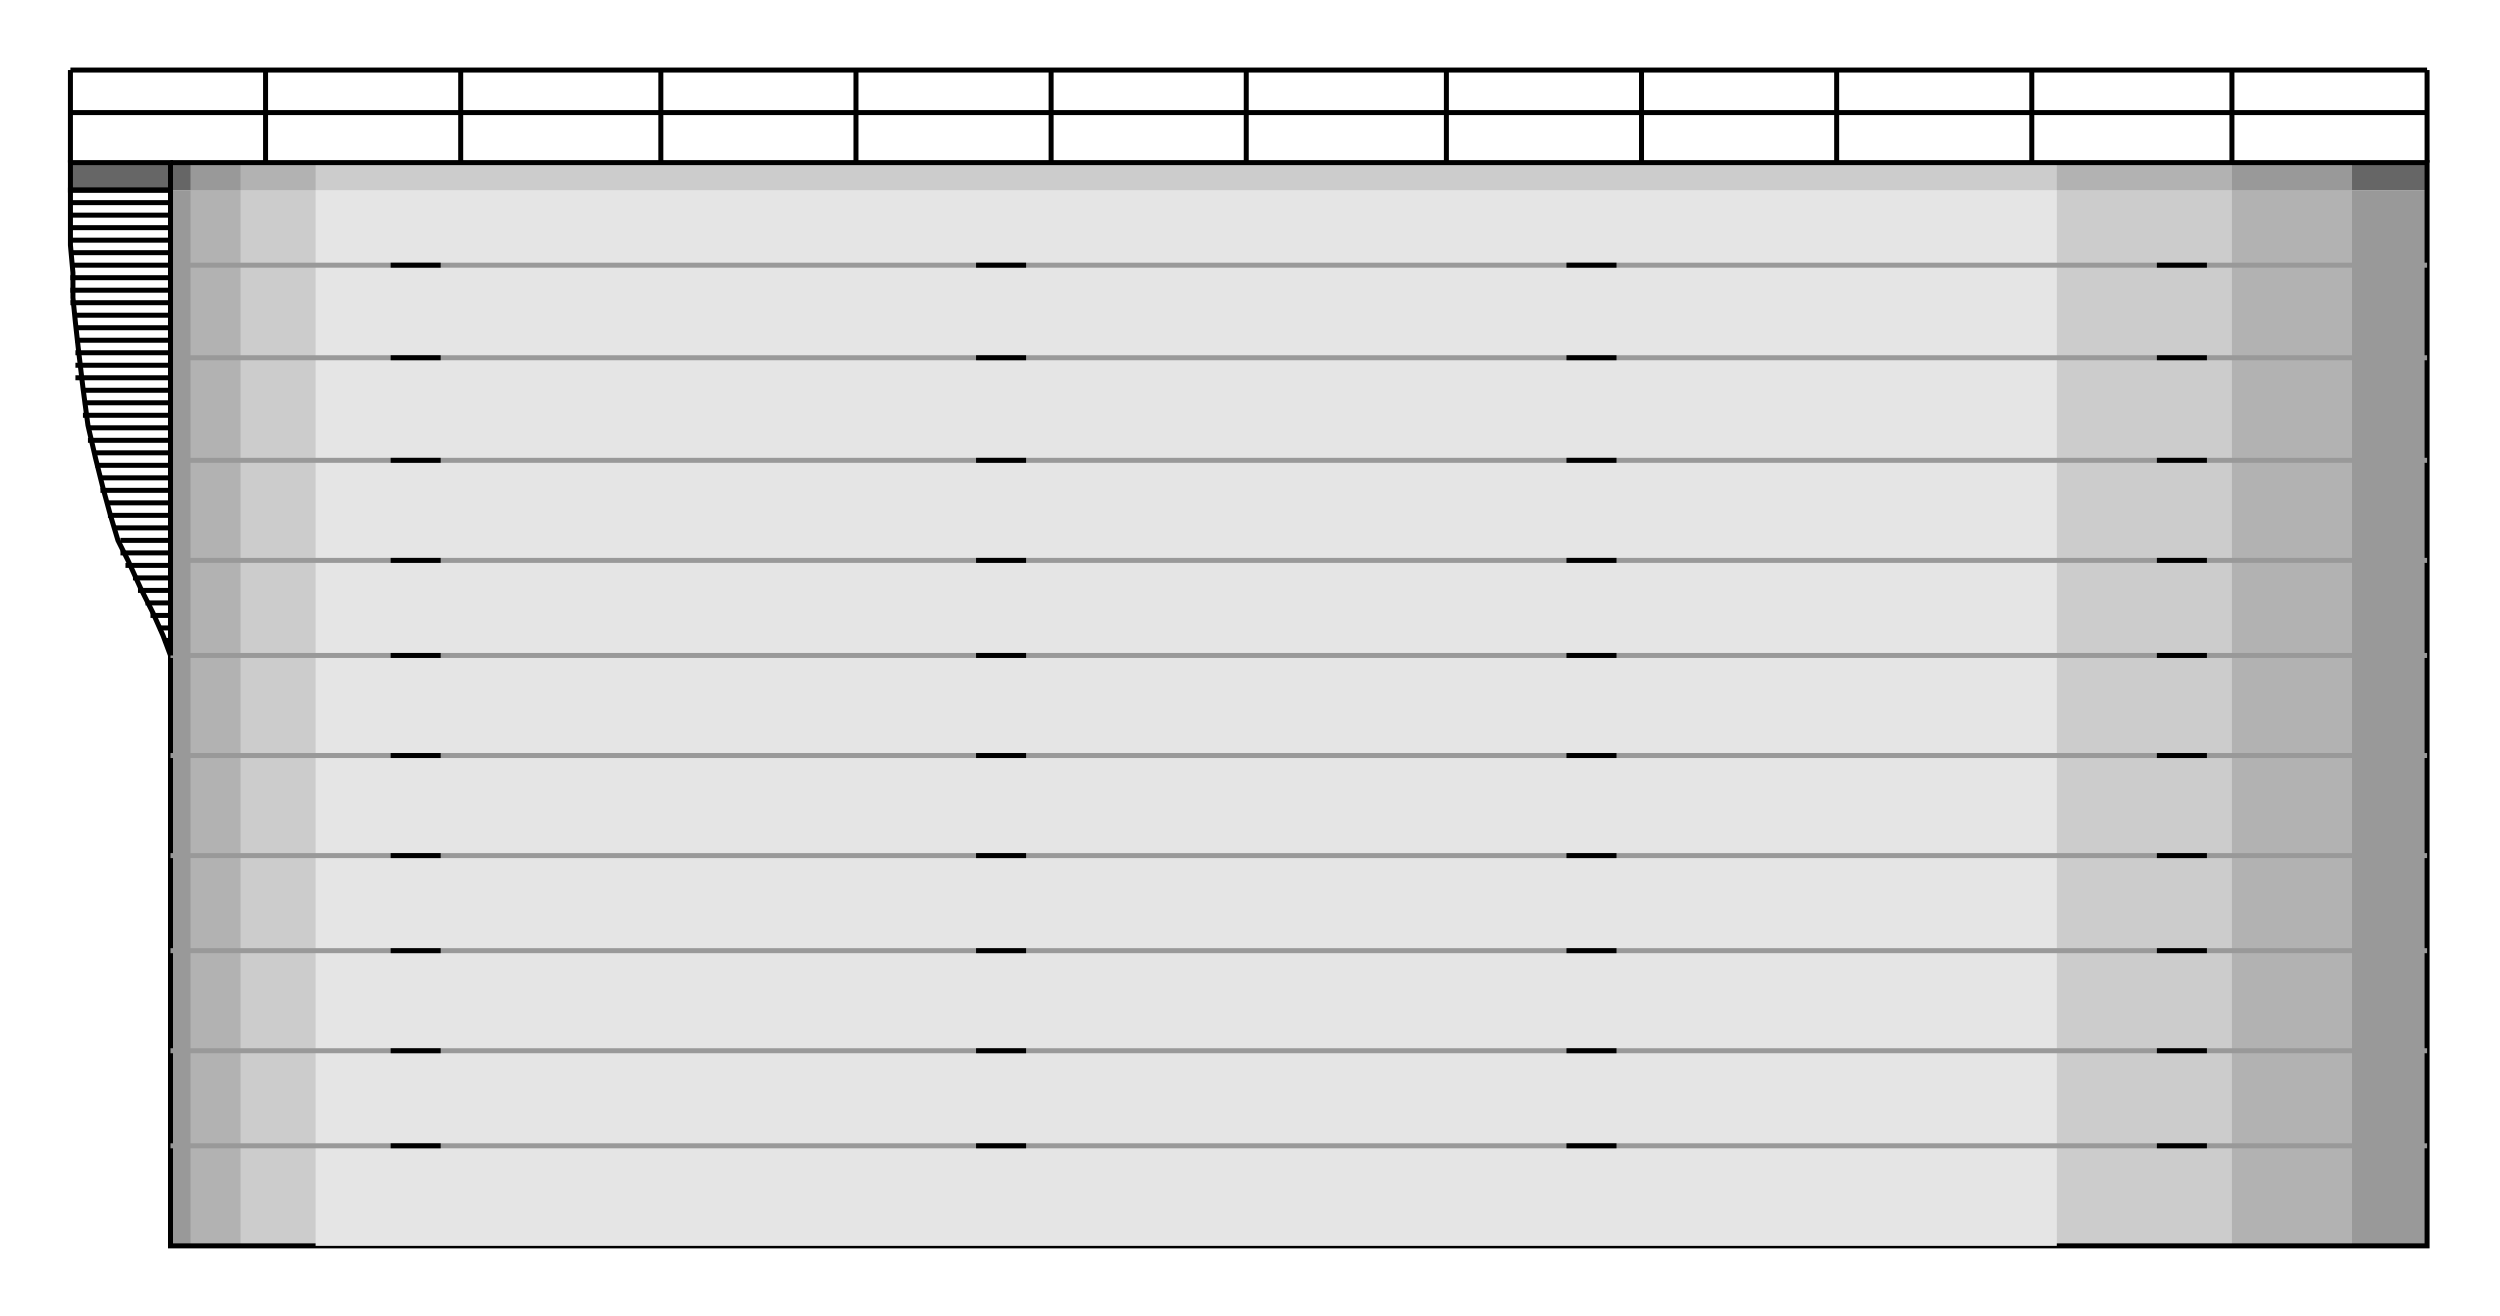 

<svg xmlns:agg="http://www.example.com" xmlns="http://www.w3.org/2000/svg" width="2.01in" height="1.058in" viewBox="0 0 999 526">

<path style="fill:#666;stroke:#000;stroke-width:2" d="M28,65 l40,0 0,11 -40,0 0,-11z" />
<path style="fill:#666" d="M68,65 l902,0 0,11 -902,0 0,-11z" />
<path style="fill:#999" d="M76,65 l864,0 0,11 -864,0 0,-11z" />
<path style="fill:#999" d="M68,76 l902,0 0,422 -902,0 0,-422z" />
<path style="fill:#b2b2b2" d="M96,65 l796,0 0,11 -796,0 0,-11z" />
<path style="fill:#b2b2b2" d="M76,76 l864,0 0,422 -864,0 0,-422z" />
<path style="fill:#ccc" d="M126,65 l696,0 0,11 -696,0 0,-11z" />
<path style="fill:#ccc" d="M96,76 l796,0 0,422 -796,0 0,-422z" />
<path style="fill:none;stroke:#000;stroke-width:2" d="M68,65 l902,0 0,433 -902,0 0,-433" />
<path style="fill:#e5e5e5" d="M126,76 l696,0 0,422 -696,0 0,-422z" />
<path style="fill:none;stroke:#999;stroke-width:2" d="M68,106 l902,0" />
<path style="fill:none;stroke:#999;stroke-width:2" d="M68,143 l902,0" />
<path style="fill:none;stroke:#999;stroke-width:2" d="M68,184 l902,0" />
<path style="fill:none;stroke:#999;stroke-width:2" d="M68,224 l902,0" />
<path style="fill:none;stroke:#999;stroke-width:2" d="M68,262 l902,0" />
<path style="fill:none;stroke:#999;stroke-width:2" d="M68,302 l902,0" />
<path style="fill:none;stroke:#999;stroke-width:2" d="M68,342 l902,0" />
<path style="fill:none;stroke:#999;stroke-width:2" d="M68,380 l902,0" />
<path style="fill:none;stroke:#999;stroke-width:2" d="M68,420 l902,0" />
<path style="fill:none;stroke:#999;stroke-width:2" d="M68,458 l902,0" />
<path style="fill:none;stroke:#000;stroke-width:2" d="M156,106 l20,0" />
<path style="fill:none;stroke:#000;stroke-width:2" d="M156,143 l20,0" />
<path style="fill:none;stroke:#000;stroke-width:2" d="M156,184 l20,0" />
<path style="fill:none;stroke:#000;stroke-width:2" d="M156,224 l20,0" />
<path style="fill:none;stroke:#000;stroke-width:2" d="M156,262 l20,0" />
<path style="fill:none;stroke:#000;stroke-width:2" d="M156,302 l20,0" />
<path style="fill:none;stroke:#000;stroke-width:2" d="M156,342 l20,0" />
<path style="fill:none;stroke:#000;stroke-width:2" d="M156,380 l20,0" />
<path style="fill:none;stroke:#000;stroke-width:2" d="M156,420 l20,0" />
<path style="fill:none;stroke:#000;stroke-width:2" d="M156,458 l20,0" />
<path style="fill:none;stroke:#000;stroke-width:2" d="M390,106 l20,0" />
<path style="fill:none;stroke:#000;stroke-width:2" d="M390,143 l20,0" />
<path style="fill:none;stroke:#000;stroke-width:2" d="M390,184 l20,0" />
<path style="fill:none;stroke:#000;stroke-width:2" d="M390,224 l20,0" />
<path style="fill:none;stroke:#000;stroke-width:2" d="M390,262 l20,0" />
<path style="fill:none;stroke:#000;stroke-width:2" d="M390,302 l20,0" />
<path style="fill:none;stroke:#000;stroke-width:2" d="M390,342 l20,0" />
<path style="fill:none;stroke:#000;stroke-width:2" d="M390,380 l20,0" />
<path style="fill:none;stroke:#000;stroke-width:2" d="M390,420 l20,0" />
<path style="fill:none;stroke:#000;stroke-width:2" d="M390,458 l20,0" />
<path style="fill:none;stroke:#000;stroke-width:2" d="M626,106 l20,0" />
<path style="fill:none;stroke:#000;stroke-width:2" d="M626,143 l20,0" />
<path style="fill:none;stroke:#000;stroke-width:2" d="M626,184 l20,0" />
<path style="fill:none;stroke:#000;stroke-width:2" d="M626,224 l20,0" />
<path style="fill:none;stroke:#000;stroke-width:2" d="M626,262 l20,0" />
<path style="fill:none;stroke:#000;stroke-width:2" d="M626,302 l20,0" />
<path style="fill:none;stroke:#000;stroke-width:2" d="M626,342 l20,0" />
<path style="fill:none;stroke:#000;stroke-width:2" d="M626,380 l20,0" />
<path style="fill:none;stroke:#000;stroke-width:2" d="M626,420 l20,0" />
<path style="fill:none;stroke:#000;stroke-width:2" d="M626,458 l20,0" />
<path style="fill:none;stroke:#000;stroke-width:2" d="M862,106 l20,0" />
<path style="fill:none;stroke:#000;stroke-width:2" d="M862,143 l20,0" />
<path style="fill:none;stroke:#000;stroke-width:2" d="M862,184 l20,0" />
<path style="fill:none;stroke:#000;stroke-width:2" d="M862,224 l20,0" />
<path style="fill:none;stroke:#000;stroke-width:2" d="M862,262 l20,0" />
<path style="fill:none;stroke:#000;stroke-width:2" d="M862,302 l20,0" />
<path style="fill:none;stroke:#000;stroke-width:2" d="M862,342 l20,0" />
<path style="fill:none;stroke:#000;stroke-width:2" d="M862,380 l20,0" />
<path style="fill:none;stroke:#000;stroke-width:2" d="M862,420 l20,0" />
<path style="fill:none;stroke:#000;stroke-width:2" d="M862,458 l20,0" />
<path style="fill:none;stroke:#000;stroke-width:2" d="M28,65 l0,-37" />
<path style="fill:none;stroke:#000;stroke-width:2" d="M106,65 l0,-37" />
<path style="fill:none;stroke:#000;stroke-width:2" d="M184,65 l0,-37" />
<path style="fill:none;stroke:#000;stroke-width:2" d="M264,65 l0,-37" />
<path style="fill:none;stroke:#000;stroke-width:2" d="M342,65 l0,-37" />
<path style="fill:none;stroke:#000;stroke-width:2" d="M420,65 l0,-37" />
<path style="fill:none;stroke:#000;stroke-width:2" d="M498,65 l0,-37" />
<path style="fill:none;stroke:#000;stroke-width:2" d="M578,65 l0,-37" />
<path style="fill:none;stroke:#000;stroke-width:2" d="M656,65 l0,-37" />
<path style="fill:none;stroke:#000;stroke-width:2" d="M734,65 l0,-37" />
<path style="fill:none;stroke:#000;stroke-width:2" d="M812,65 l0,-37" />
<path style="fill:none;stroke:#000;stroke-width:2" d="M892,65 l0,-37" />
<path style="fill:none;stroke:#000;stroke-width:2" d="M970,65 l0,-37" />
<path style="fill:none;stroke:#000;stroke-width:2" d="M28,28 l942,0" />
<path style="fill:none;stroke:#000;stroke-width:2" d="M28,45 l942,0" />
<path style="fill:none;stroke:#000;stroke-width:2" d="M68,262 l-3,-8 -4,-9 -5,-10 -5,-11 -4,-8 -3,-10 -3,-11 -3,-12 -3,-13 -2,-15 -2,-17 -1,-9 -1,-10 0,-10 -1,-11 0,-11 0,-11 2,0 35,0 3,0 0,5 0,175 0,6" />
<path style="fill:none;stroke:#000;stroke-width:2" d="M28,81 l40,0" />
<path style="fill:none;stroke:#000;stroke-width:2" d="M28,86 l40,0" />
<path style="fill:none;stroke:#000;stroke-width:2" d="M28,91 l40,0" />
<path style="fill:none;stroke:#000;stroke-width:2" d="M28,96 l40,0" />
<path style="fill:none;stroke:#000;stroke-width:2" d="M28,101 l40,0" />
<path style="fill:none;stroke:#000;stroke-width:2" d="M28,106 l40,0" />
<path style="fill:none;stroke:#000;stroke-width:2" d="M28,111 l40,0" />
<path style="fill:none;stroke:#000;stroke-width:2" d="M28,116 l40,0" />
<path style="fill:none;stroke:#000;stroke-width:2" d="M28,121 l40,0" />
<path style="fill:none;stroke:#000;stroke-width:2" d="M30,126 l38,0" />
<path style="fill:none;stroke:#000;stroke-width:2" d="M30,131 l38,0" />
<path style="fill:none;stroke:#000;stroke-width:2" d="M30,136 l38,0" />
<path style="fill:none;stroke:#000;stroke-width:2" d="M30,141 l38,0" />
<path style="fill:none;stroke:#000;stroke-width:2" d="M30,146 l38,0" />
<path style="fill:none;stroke:#000;stroke-width:2" d="M30,151 l38,0" />
<path style="fill:none;stroke:#000;stroke-width:2" d="M33,156 l35,0" />
<path style="fill:none;stroke:#000;stroke-width:2" d="M33,161 l35,0" />
<path style="fill:none;stroke:#000;stroke-width:2" d="M33,166 l35,0" />
<path style="fill:none;stroke:#000;stroke-width:2" d="M35,171 l33,0" />
<path style="fill:none;stroke:#000;stroke-width:2" d="M35,176 l33,0" />
<path style="fill:none;stroke:#000;stroke-width:2" d="M38,181 l30,0" />
<path style="fill:none;stroke:#000;stroke-width:2" d="M38,186 l30,0" />
<path style="fill:none;stroke:#000;stroke-width:2" d="M40,191 l28,0" />
<path style="fill:none;stroke:#000;stroke-width:2" d="M40,196 l28,0" />
<path style="fill:none;stroke:#000;stroke-width:2" d="M43,201 l25,0" />
<path style="fill:none;stroke:#000;stroke-width:2" d="M43,206 l25,0" />
<path style="fill:none;stroke:#000;stroke-width:2" d="M45,211 l23,0" />
<path style="fill:none;stroke:#000;stroke-width:2" d="M48,216 l20,0" />
<path style="fill:none;stroke:#000;stroke-width:2" d="M48,221 l20,0" />
<path style="fill:none;stroke:#000;stroke-width:2" d="M50,226 l18,0" />
<path style="fill:none;stroke:#000;stroke-width:2" d="M53,231 l15,0" />
<path style="fill:none;stroke:#000;stroke-width:2" d="M55,236 l13,0" />
<path style="fill:none;stroke:#000;stroke-width:2" d="M58,241 l10,0" />
<path style="fill:none;stroke:#000;stroke-width:2" d="M60,246 l8,0" />
<path style="fill:none;stroke:#000;stroke-width:2" d="M63,251 l5,0" />
<path style="fill:none;stroke:#000;stroke-width:2" d="M65,256 l3,0" />

</svg>
